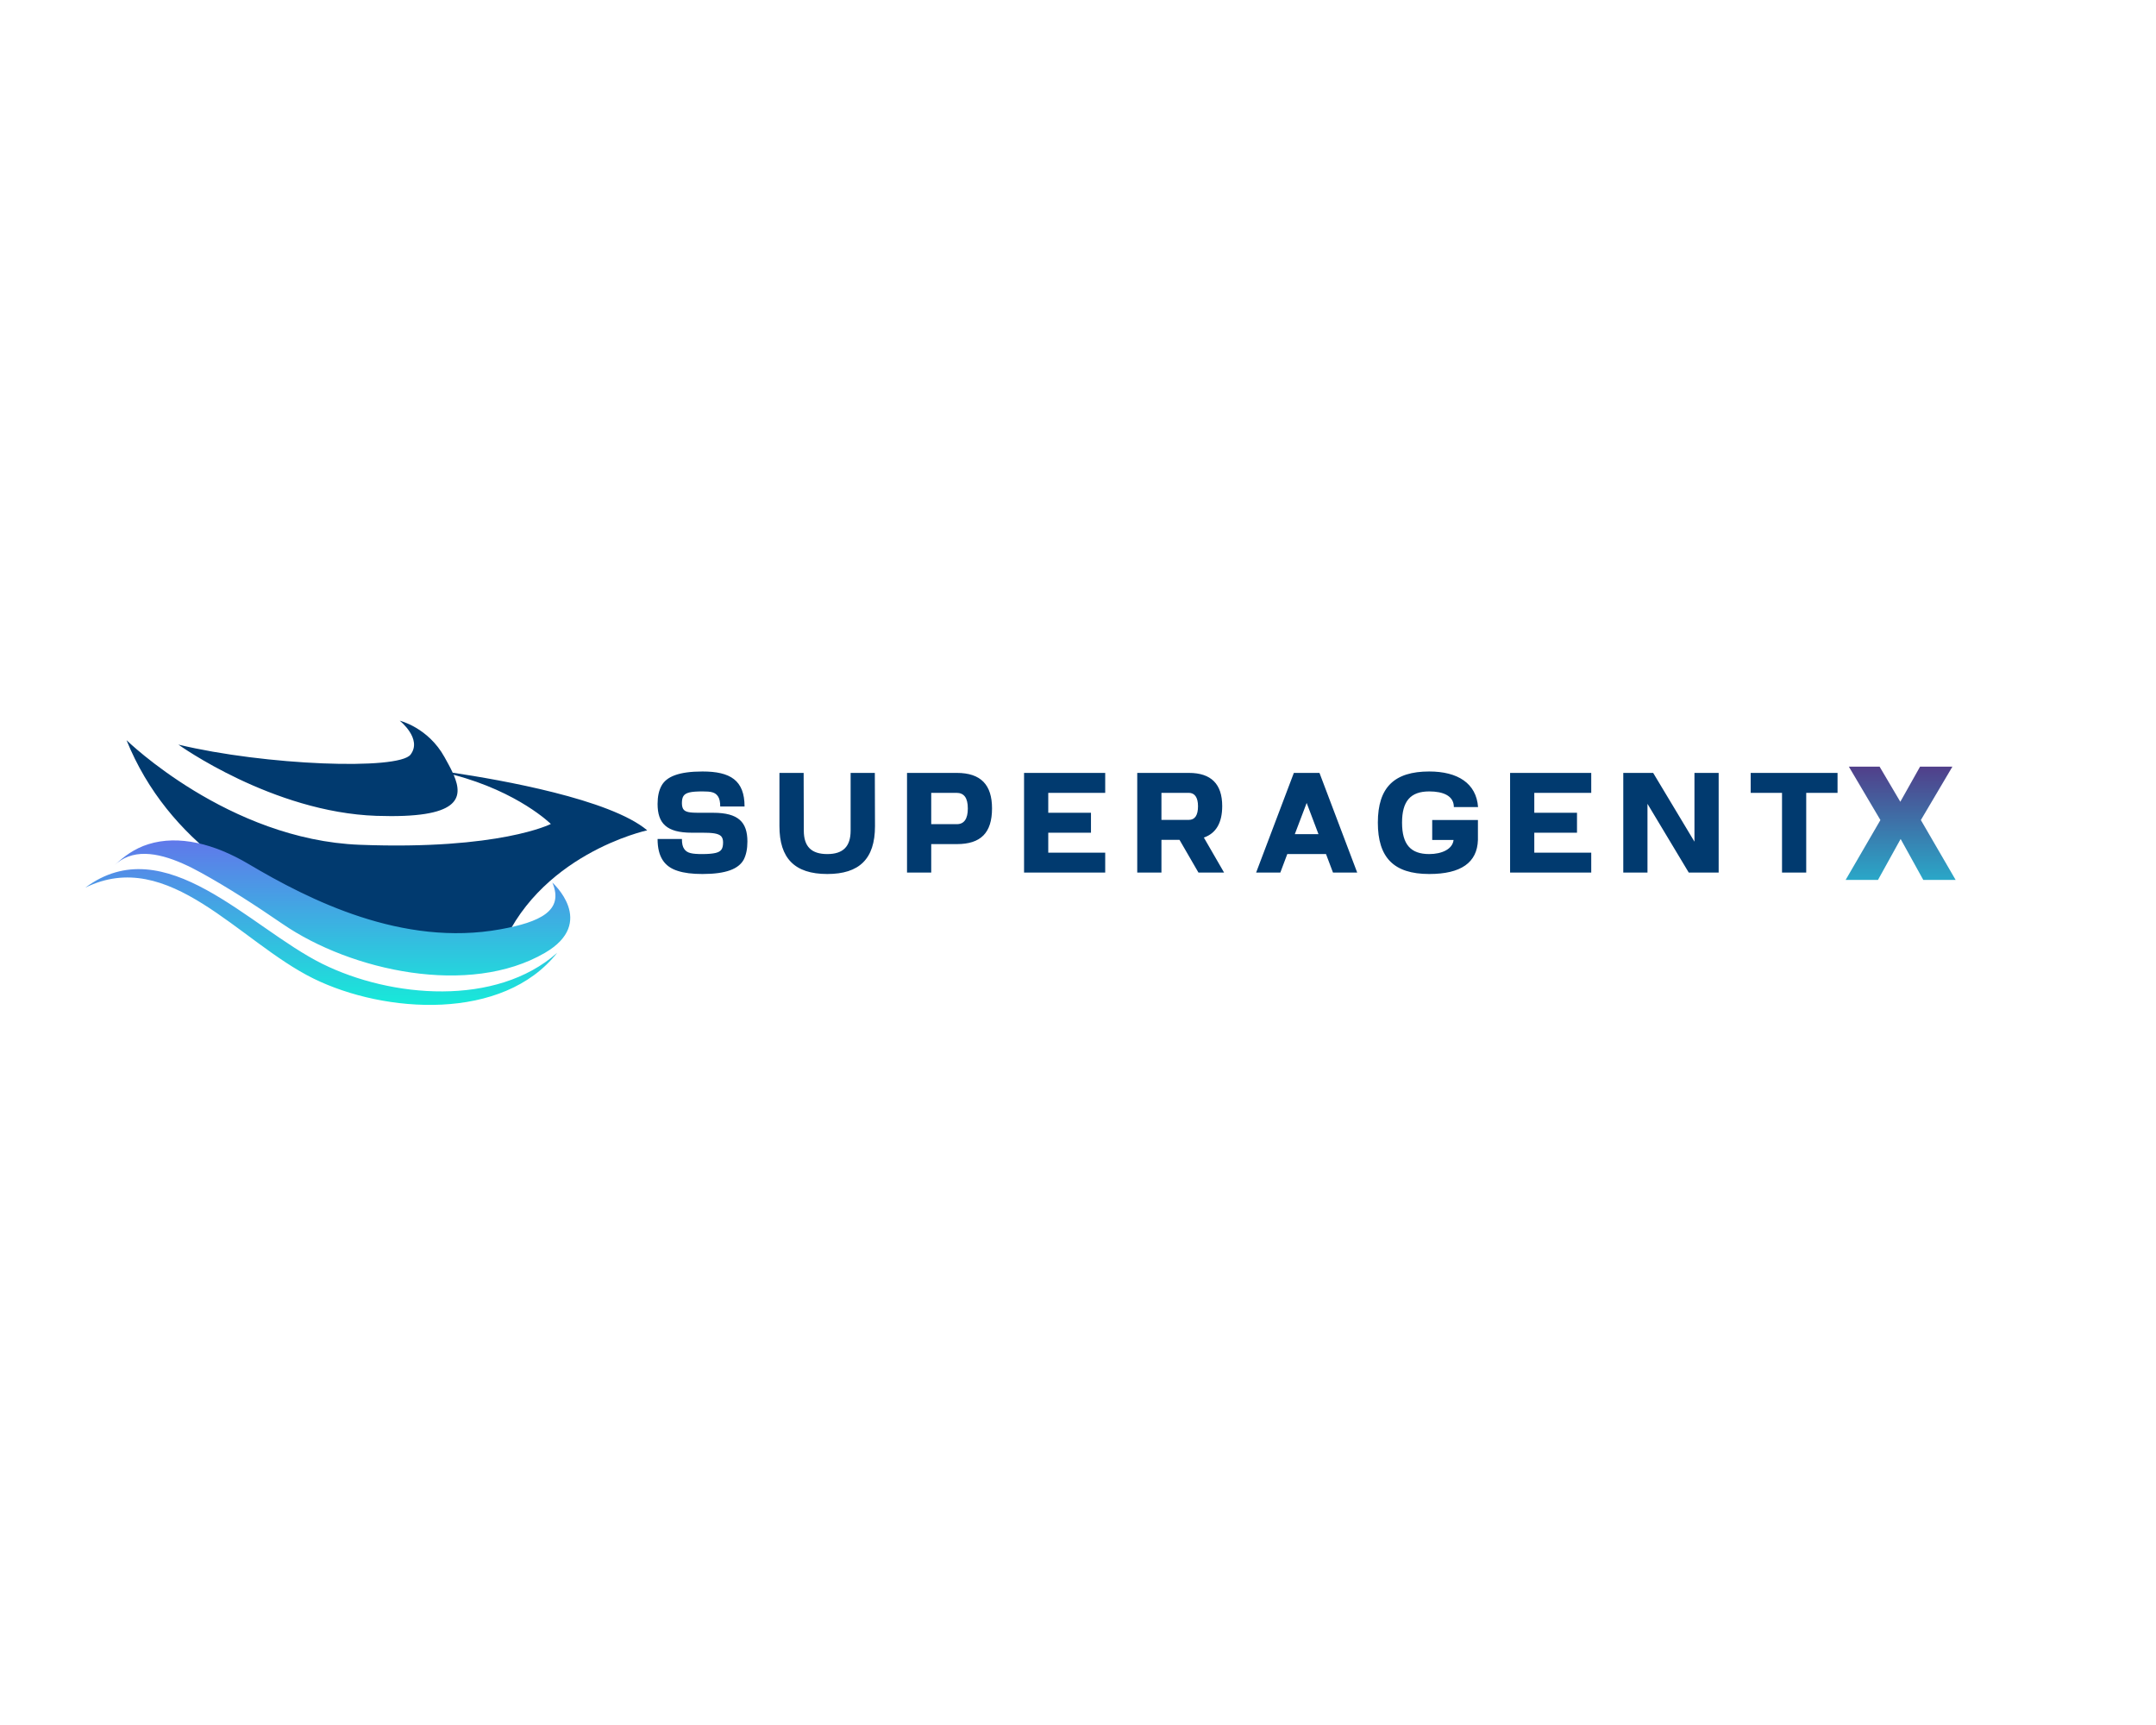 <?xml version="1.0" encoding="UTF-8" standalone="no" ?>
<!DOCTYPE svg PUBLIC "-//W3C//DTD SVG 1.1//EN" "http://www.w3.org/Graphics/SVG/1.1/DTD/svg11.dtd">
<svg xmlns="http://www.w3.org/2000/svg" xmlns:xlink="http://www.w3.org/1999/xlink" version="1.1" width="1280" height="1024" viewBox="0 0 1280 1024" xml:space="preserve">
<desc>Created with Fabric.js 5.3.0</desc>
<defs>
</defs>
<g transform="matrix(1 0 0 1 640 512)" id="background-logo"  >
<rect style="stroke: none; stroke-width: 0; stroke-dasharray: none; stroke-linecap: butt; stroke-dashoffset: 0; stroke-linejoin: miter; stroke-miterlimit: 4; fill: rgb(255,255,255); fill-opacity: 0; fill-rule: nonzero; opacity: 1;"  paint-order="stroke"  x="-640" y="-512" rx="0" ry="0" width="1280" height="1024" />
</g>
<g transform="matrix(1.367 0 0 1.367 217.444 512.18)" id="logo-logo"  >
<g style=""  paint-order="stroke"   >
		<g transform="matrix(2.749 0 0 -2.749 8.947 -10.87)"  >
<path style="stroke: none; stroke-width: 1; stroke-dasharray: none; stroke-linecap: butt; stroke-dashoffset: 0; stroke-linejoin: miter; stroke-miterlimit: 4; fill: rgb(1,58,111); fill-rule: nonzero; opacity: 1;"  paint-order="stroke"  transform=" translate(10.404, 10.278)" d="M 0 0 C -0.376 0.817 -0.845 1.651 -1.3 2.471 C -3.891 7.148 -8.367 8.216 -8.367 8.216 C -8.367 8.216 -4.765 5.353 -6.661 2.86 C -8.557 0.367 -29.617 1.136 -43.337 4.44 C -43.337 4.44 -28.473 -6.252 -12.052 -6.814 C 1.098 -7.263 1.744 -4.038 0.149 -0.333 C 10.419 -3.043 15.504 -8.097 15.504 -8.097 C 15.504 -8.097 7.433 -12.235 -14.691 -11.386 C -35.435 -10.591 -51.535 5.142 -51.535 5.142 C -38.362 -27.375 7.278 -28.773 7.278 -28.773 C 13.083 -12.896 30.728 -9.101 30.728 -9.101 C 24.862 -4.162 7.518 -1.12 0 0" stroke-linecap="round" />
</g>
		<g transform="matrix(2.749 0 0 -2.749 -16.71 25.992)"  >
<linearGradient id="SVGID_43_194710" gradientUnits="userSpaceOnUse" gradientTransform="matrix(1 0 0 1 -37.426 -6.499)"  x1="0" y1="0" x2="0" y2="26">
<stop offset="0%" style="stop-color:rgb(23,234,217);stop-opacity: 1"/>
<stop offset="100%" style="stop-color:rgb(96,120,234);stop-opacity: 1"/>
</linearGradient>
<path style="stroke: none; stroke-width: 1; stroke-dasharray: none; stroke-linecap: butt; stroke-dashoffset: 0; stroke-linejoin: miter; stroke-miterlimit: 4; fill: url(#SVGID_43_194710); fill-rule: nonzero; opacity: 1;"  paint-order="stroke"  transform=" translate(-0.881, -6.494)" d="M 0 0 C -11.533 5.721 -24.829 21.409 -37.426 12.024 C -24.217 18.554 -13.158 3.457 -1.369 -2.34 C 9.884 -7.873 28.574 -9.134 37.128 1.738 C 27.497 -6.819 10.891 -5.403 0 0 M 36.361 12.826 C 36.361 12.826 43.449 6.53 35.181 1.721 C 23.243 -5.222 4.586 -1.144 -6.243 6.28 C -10.618 9.28 -14.863 12.021 -19.08 14.351 C -22.894 16.458 -27.255 18.211 -30.658 16.926 C -31.47 16.62 -32.173 16.16 -32.768 15.612 C -31.278 16.984 -29.689 18.188 -27.47 18.887 C -22.677 20.397 -17.021 18.951 -11.654 15.77 C -2.048 10.076 12.678 2.622 28.19 5.453 C 34.381 6.583 38.259 8.359 36.361 12.826" stroke-linecap="round" />
</g>
</g>
</g>
<g transform="matrix(1.921 0 0 1.921 740.668 488.399)" id="text-logo"  >
<g style=""  paint-order="stroke"   >
		<g transform="matrix(1 0 0 1 0 0)" id="text-logo-path-0"  >
<path style="stroke: none; stroke-width: 0; stroke-dasharray: none; stroke-linecap: butt; stroke-dashoffset: 0; stroke-linejoin: miter; stroke-miterlimit: 4; fill: rgb(1,58,111); fill-rule: nonzero; opacity: 1;"  paint-order="stroke"  transform=" translate(-184.535, 15.4)" d="M 16.06 0.44 C 23.41 0.44 27.24 -1.14 28.82 -4 C 29.57 -5.46 29.96 -7.3 29.96 -9.59 C 29.96 -15.58 27.19 -18.48 19.4 -18.48 L 16.06 -18.48 C 12.98 -18.48 11.22 -18.48 10.34 -19.36 C 9.94 -19.76 9.72 -20.46 9.72 -21.43 C 9.72 -23.41 10.25 -24.33 12.06 -24.77 C 12.94 -24.99 14.3 -25.08 16.1 -25.08 C 18.7 -25.08 20.02 -24.86 20.9 -23.5 C 21.34 -22.84 21.56 -21.78 21.56 -20.42 L 29.08 -20.42 C 29.08 -28.51 24.68 -31.24 16.1 -31.24 C 8.76 -31.24 4.93 -29.66 3.39 -26.8 C 2.6 -25.34 2.2 -23.5 2.2 -21.21 C 2.2 -15.22 4.97 -12.32 12.76 -12.32 L 16.06 -12.32 C 19.01 -12.32 20.9 -12.14 21.82 -11.26 C 22.22 -10.82 22.44 -10.21 22.44 -9.37 C 22.44 -7.39 21.91 -6.51 20.15 -6.07 C 19.23 -5.85 17.86 -5.72 16.06 -5.72 C 12.89 -5.72 11.31 -5.98 10.43 -7.3 C 9.94 -7.96 9.72 -8.98 9.72 -10.38 L 2.2 -10.38 C 2.2 -4.8 4.36 -1.8 8.4 -0.53 C 10.38 0.13 12.94 0.44 16.06 0.44 Z M 54.65 0.44 C 64.5 0.44 69.39 -4.18 69.39 -14.34 L 69.34 -30.8 L 61.86 -30.8 L 61.86 -12.98 C 61.86 -8.1 59.58 -5.72 54.65 -5.72 C 49.76 -5.72 47.39 -8.01 47.39 -12.98 L 47.34 -30.8 L 39.86 -30.8 L 39.86 -14.34 C 39.86 -4.49 44.48 0.44 54.65 0.44 Z M 79.29 0 L 86.77 0 L 86.77 -8.8 L 94.69 -8.8 C 102.04 -8.8 105.56 -12.23 105.56 -19.84 C 105.56 -27.1 102.12 -30.8 94.69 -30.8 L 79.29 -30.8 Z M 94.69 -14.96 L 86.77 -14.96 L 86.77 -24.64 L 94.56 -24.64 C 96.89 -24.64 98.08 -23.14 98.08 -19.8 C 98.08 -16.59 96.93 -14.96 94.69 -14.96 Z M 115.46 0 L 140.54 0 L 140.54 -6.16 L 122.94 -6.16 L 122.94 -12.32 L 136.14 -12.32 L 136.14 -18.48 L 122.94 -18.48 L 122.94 -24.64 L 140.54 -24.64 L 140.54 -30.8 L 115.46 -30.8 Z M 150.44 0 L 157.92 0 L 157.92 -10.12 L 163.5 -10.12 L 169.36 0 L 177.28 0 L 171.03 -10.82 C 174.81 -12.14 176.7 -15.4 176.7 -20.55 C 176.7 -27.37 173.27 -30.8 166.41 -30.8 L 150.44 -30.8 Z M 166.36 -16.28 L 157.92 -16.28 L 157.92 -24.64 L 166.36 -24.64 C 168.17 -24.64 169.22 -23.28 169.22 -20.5 C 169.22 -17.69 168.26 -16.28 166.36 -16.28 Z M 210.94 0 L 218.42 0 L 206.76 -30.8 L 198.84 -30.8 L 187.18 0 L 194.66 0 L 196.81 -5.72 L 208.78 -5.72 Z M 206.45 -11.88 L 199.14 -11.88 L 202.8 -21.52 Z M 240.68 0.44 C 250.49 0.44 255.51 -3.08 255.73 -10.08 L 255.73 -16.24 L 241.6 -16.24 L 241.6 -10.08 L 248.2 -10.08 C 247.9 -7.22 244.55 -5.72 240.68 -5.72 C 235 -5.72 232.28 -8.62 232.28 -15.44 C 232.28 -22 234.83 -25.08 240.68 -25.08 C 244.95 -25.08 248.29 -23.76 248.29 -20.24 L 255.77 -20.24 C 255.24 -27.59 249.48 -31.24 240.68 -31.24 C 229.94 -31.24 224.8 -26.4 224.8 -15.44 C 224.8 -4.71 229.64 0.44 240.68 0.44 Z M 265.67 0 L 290.75 0 L 290.75 -6.16 L 273.15 -6.16 L 273.15 -12.32 L 286.35 -12.32 L 286.35 -18.48 L 273.15 -18.48 L 273.15 -24.64 L 290.75 -24.64 L 290.75 -30.8 L 265.67 -30.8 Z M 320.89 0 L 330.13 0 L 330.13 -30.8 L 322.65 -30.8 L 322.65 -9.55 L 309.89 -30.8 L 300.65 -30.8 L 300.65 0 L 308.13 0 L 308.13 -21.25 Z M 349.71 0 L 357.19 0 L 357.19 -24.64 L 366.87 -24.64 L 366.87 -30.8 L 340.03 -30.8 L 340.03 -24.64 L 349.71 -24.64 Z" stroke-linecap="round" />
</g>
</g>
</g>
<g transform="matrix(1.921 0 0 1.921 1128.392 488.726)" id="tagline-69157c34-d657-4352-ac9a-927030627d3a-logo"  >
<g style=""  paint-order="stroke"   >
		<g transform="matrix(1 0 0 1 0 0)" id="tagline-69157c34-d657-4352-ac9a-927030627d3a-logo-path-0"  >
<linearGradient id="SVGID_194711" gradientUnits="userSpaceOnUse" gradientTransform="matrix(1 0 0 1 2.5 -35)"  x1="-2.5" y1="-8.957" x2="-2.5" y2="48.043">
<stop offset="0%" style="stop-color:rgb(91,36,122);stop-opacity: 1"/>
<stop offset="100%" style="stop-color:rgb(27,206,223);stop-opacity: 1"/>
</linearGradient>
<path style="stroke: rgb(255,255,255); stroke-width: 0; stroke-dasharray: none; stroke-linecap: butt; stroke-dashoffset: 0; stroke-linejoin: miter; stroke-miterlimit: 4; fill: url(#SVGID_194711); fill-rule: nonzero; opacity: 1;"  paint-order="stroke"  transform=" translate(-19.5, 17.5)" d="M 26.5 0 L 36.5 0 L 25.75 -18.5 L 35.5 -35 L 25.5 -35 L 19.4 -24.15 L 13 -35 L 3.5 -35 L 13.25 -18.5 L 2.5 0 L 12.5 0 L 19.5 -12.65 Z" stroke-linecap="round" />
</g>
</g>
</g>
</svg>